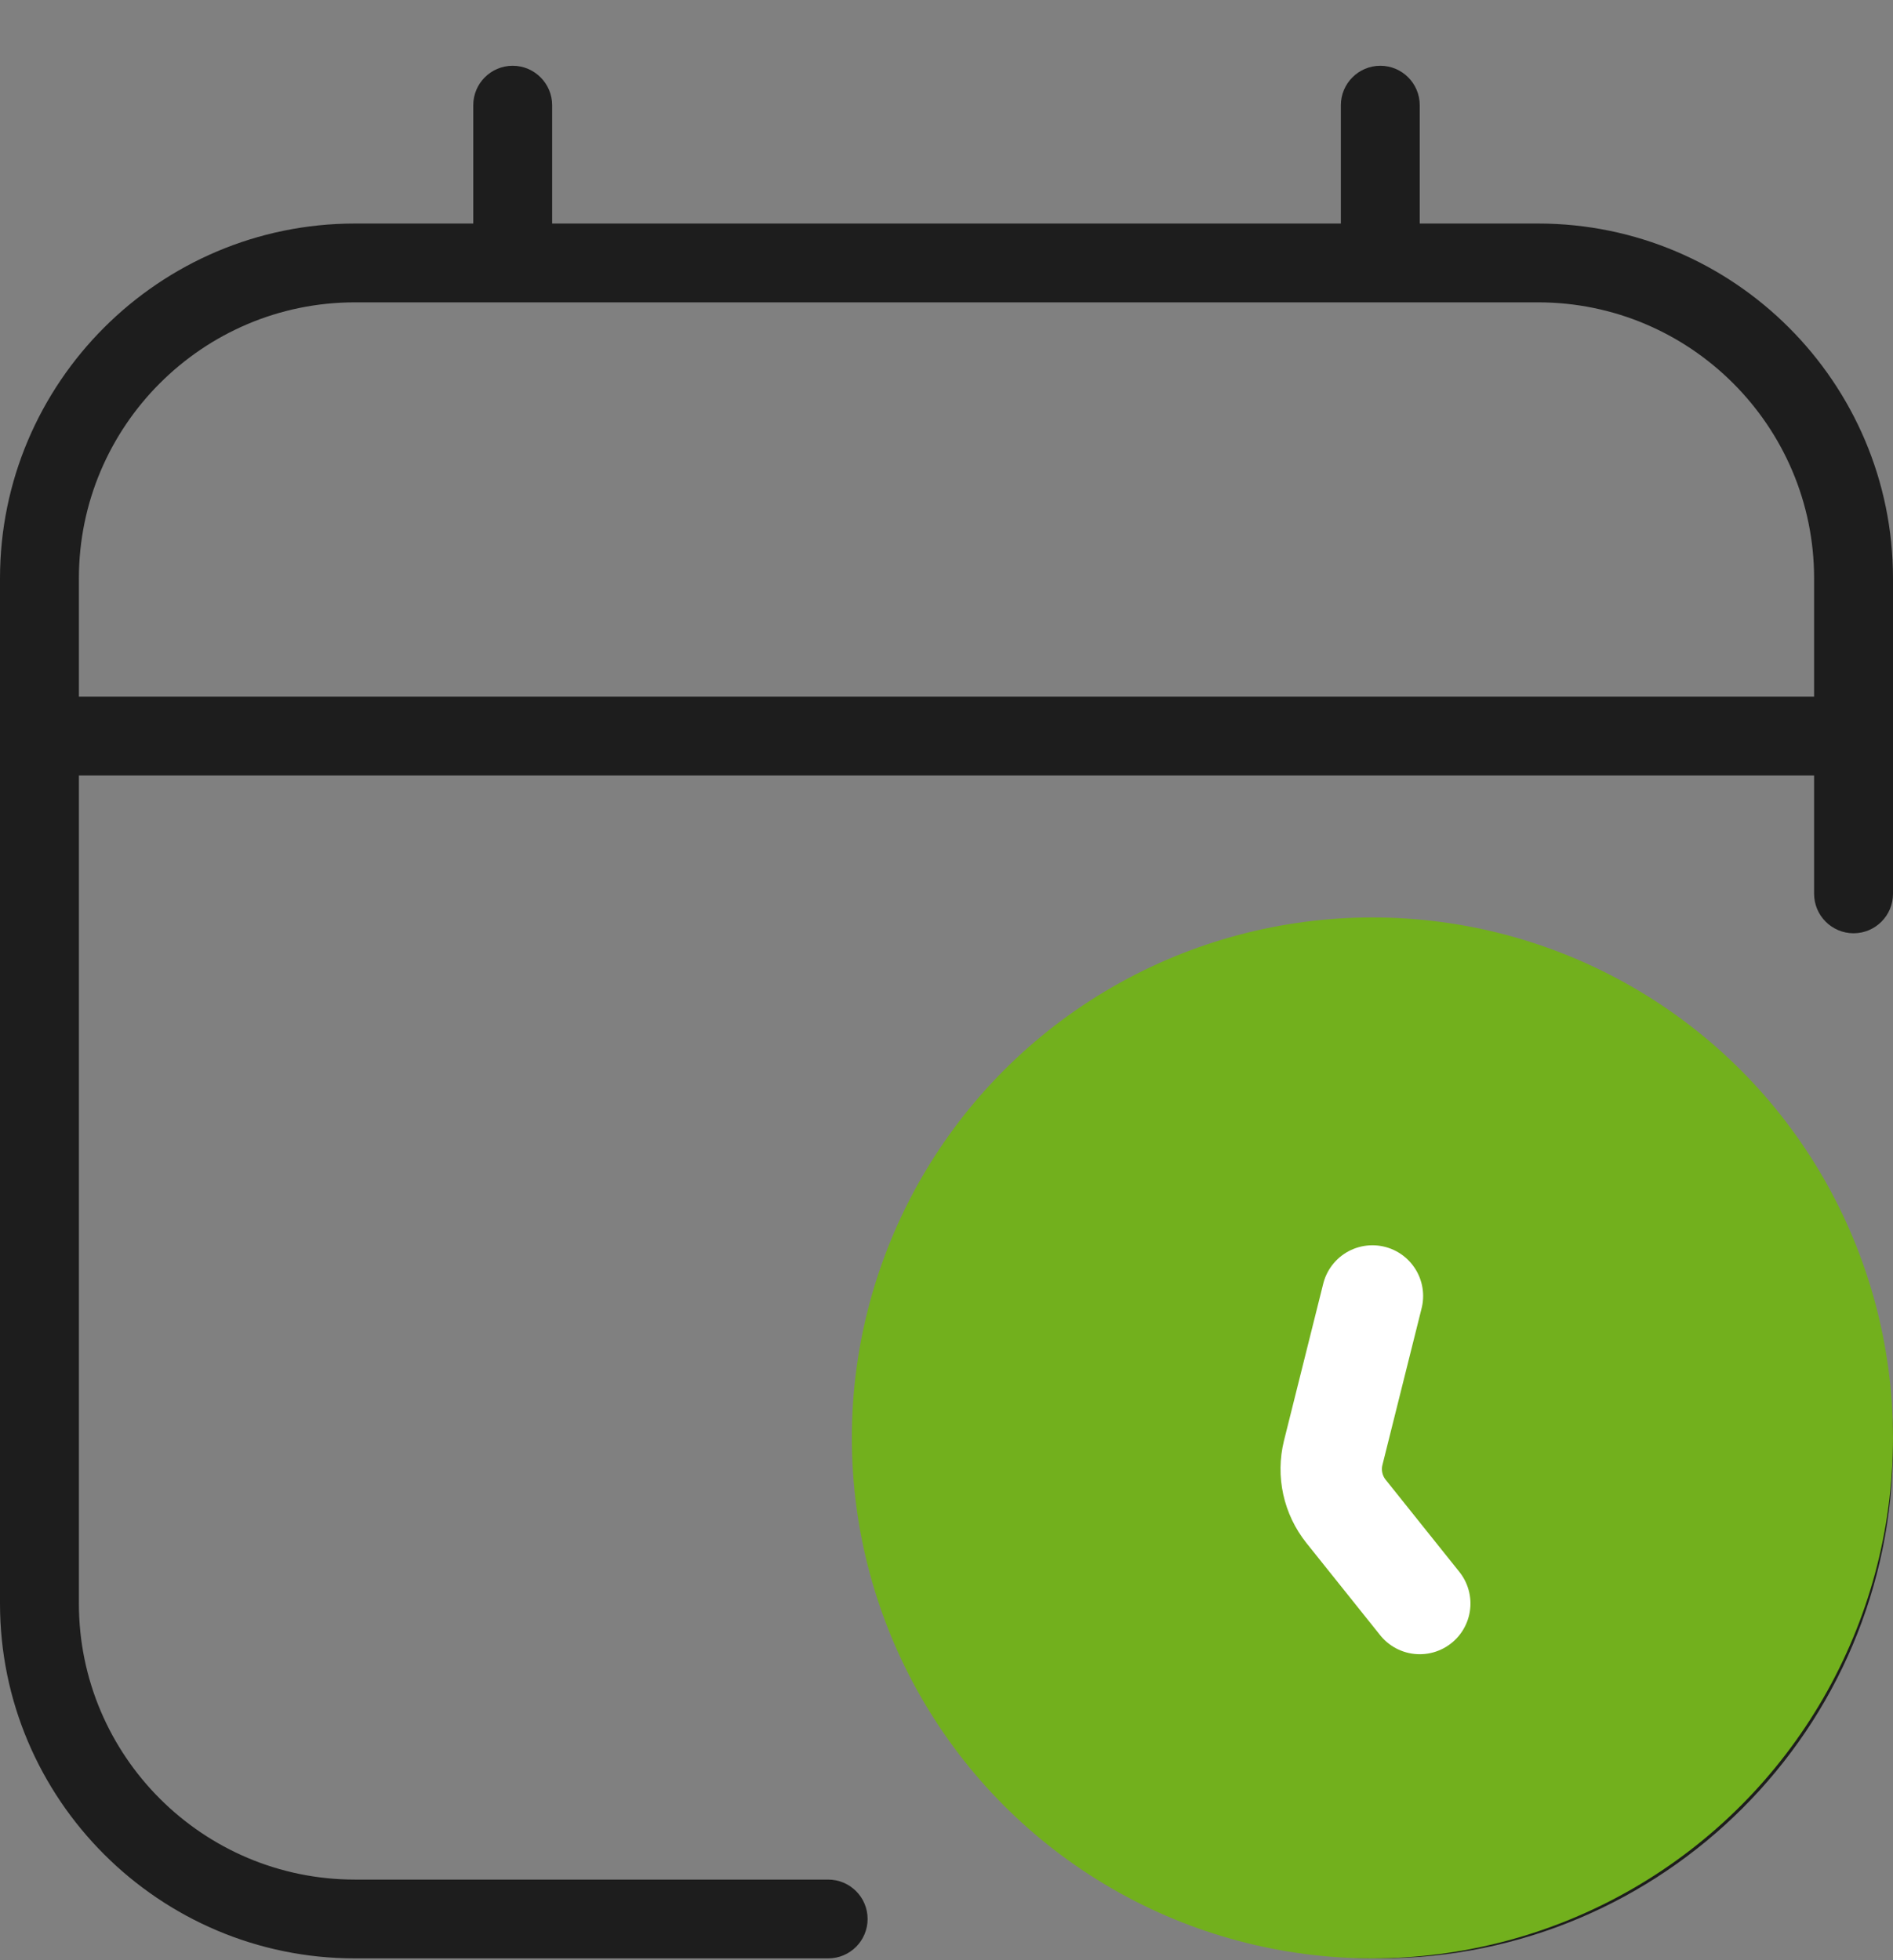 <svg width="28" height="29" viewBox="0 0 28 29" fill="none" xmlns="http://www.w3.org/2000/svg">
<rect x="0" y="0" width="28" height="29" fill="#808080" stroke="none"/>
<g clip-path="url(#clip0_394_454)">
<path d="M20.417 13.852C16.235 13.852 12.833 17.254 12.833 21.435C12.833 25.592 16.235 28.973 20.417 28.973C24.598 28.973 28 25.571 28 21.39C28 17.233 24.598 13.852 20.417 13.852ZM20.417 27.807C16.879 27.807 14 24.948 14 21.435C14 17.897 16.879 15.019 20.417 15.019C23.954 15.019 26.833 17.877 26.833 21.39C26.833 24.928 23.954 27.807 20.417 27.807ZM21.996 22.144C22.224 22.371 22.224 22.741 21.996 22.968C21.882 23.083 21.733 23.139 21.583 23.139C21.434 23.139 21.285 23.082 21.17 22.968L20.004 21.802C19.894 21.692 19.833 21.544 19.833 21.389V19.055C19.833 18.733 20.095 18.472 20.417 18.472C20.739 18.472 21 18.733 21 19.055V21.147L21.996 22.144ZM22.75 3.307H21V1.557C21 1.235 20.739 0.973 20.417 0.973C20.095 0.973 19.833 1.235 19.833 1.557V3.307H8.167V1.557C8.167 1.235 7.905 0.973 7.583 0.973C7.261 0.973 7 1.235 7 1.557V3.307H5.25C2.356 3.307 0 5.662 0 8.557V23.723C0 26.618 2.356 28.973 5.25 28.973H12.25C12.572 28.973 12.833 28.712 12.833 28.39C12.833 28.068 12.572 27.807 12.25 27.807H5.25C2.998 27.807 1.167 25.975 1.167 23.723V11.473H26.833V13.223C26.833 13.545 27.095 13.807 27.417 13.807C27.739 13.807 28 13.545 28 13.223V8.557C28 5.662 25.645 3.307 22.75 3.307ZM1.167 10.307V8.557C1.167 6.305 2.998 4.473 5.25 4.473H22.75C25.002 4.473 26.833 6.305 26.833 8.557V10.307H1.167Z" fill="#1D1D1D"/>
<circle cx="20.3" cy="21.273" r="7.7" fill="#72B01D"/>
<path d="M20.3 19.173L19.72 21.493C19.645 21.796 19.715 22.116 19.91 22.36L21 23.723" stroke="white" stroke-width="1.5" stroke-linecap="round"/>
</g>
<defs>
<clipPath id="clip0_394_454">
<rect width="28" height="28" fill="white" transform="translate(0 0.973)"/>
</clipPath>
</defs>
</svg>
